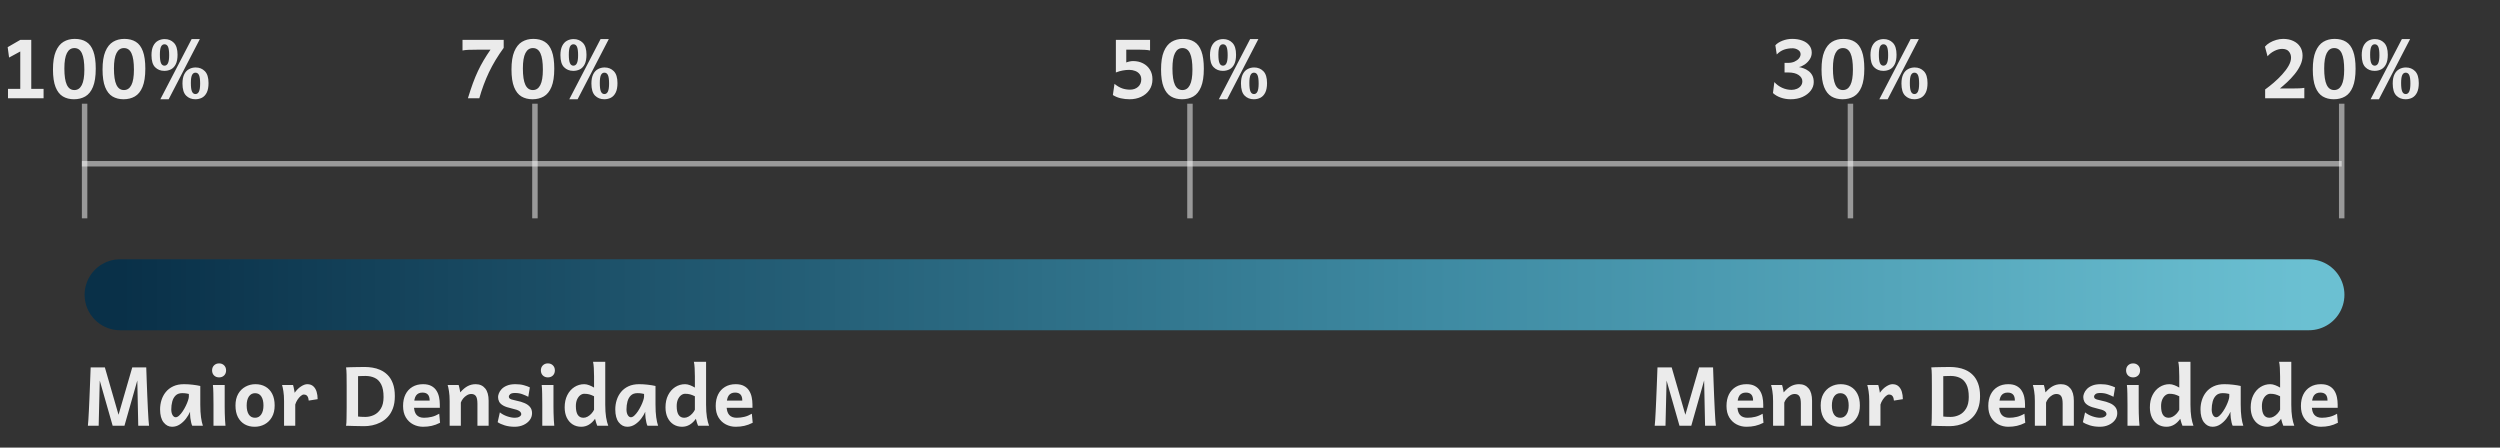 <svg width="458" height="82" viewBox="0 0 458 82" fill="none" xmlns="http://www.w3.org/2000/svg">
<rect x="0" y="0" width="458" height="82" fill="#333333" stroke="none"/>
<path opacity="0.9" d="M21.716 75.986L24.229 67.307H26.111L25.232 69.431L22.8 78H20.64L18.193 69.431L17.307 67.307H19.211L21.716 75.986ZM16.611 67.307H18.552L18.289 69.174L18.076 78H16.099C16.128 77.795 16.157 77.451 16.186 76.967C16.216 76.479 16.248 75.908 16.282 75.253C16.316 74.599 16.348 73.911 16.377 73.188C16.411 72.46 16.44 71.75 16.465 71.057C16.494 70.363 16.519 69.733 16.538 69.167C16.562 68.601 16.58 68.149 16.589 67.812C16.604 67.475 16.611 67.307 16.611 67.307ZM27.305 78H25.327L25.144 69.174L24.814 67.307H26.792C26.816 68.103 26.846 68.945 26.88 69.834C26.914 70.722 26.948 71.603 26.982 72.478C27.021 73.352 27.058 74.167 27.092 74.924C27.131 75.681 27.168 76.33 27.202 76.872C27.241 77.409 27.275 77.785 27.305 78ZM37.17 78H35.222C35.154 77.883 35.088 77.69 35.024 77.421C34.961 77.148 34.91 76.865 34.871 76.572C34.836 76.274 34.819 76.035 34.819 75.854V75.436C34.639 75.856 34.387 76.279 34.065 76.704C33.743 77.124 33.367 77.475 32.937 77.758C32.507 78.041 32.036 78.183 31.523 78.183C30.908 78.183 30.388 77.912 29.963 77.37C29.539 76.823 29.326 76.032 29.326 74.997C29.326 74.416 29.412 73.852 29.582 73.305C29.753 72.753 30.017 72.258 30.373 71.818C30.73 71.379 31.184 71.03 31.736 70.771C32.288 70.512 32.942 70.383 33.699 70.383C34.231 70.383 34.758 70.415 35.281 70.478C35.808 70.537 36.279 70.615 36.694 70.712V74.118C36.694 75.041 36.738 75.817 36.826 76.447C36.914 77.072 37.029 77.59 37.17 78ZM34.6 72.653V72.17C34.497 72.145 34.348 72.116 34.153 72.082C33.958 72.043 33.704 72.023 33.391 72.023C32.878 72.023 32.476 72.165 32.183 72.448C31.89 72.731 31.682 73.1 31.56 73.554C31.438 74.008 31.377 74.489 31.377 74.997C31.377 75.427 31.455 75.776 31.611 76.044C31.773 76.308 31.963 76.44 32.183 76.44C32.388 76.44 32.6 76.337 32.82 76.132C33.044 75.927 33.262 75.666 33.472 75.349C33.682 75.031 33.872 74.697 34.043 74.345C34.214 73.994 34.348 73.666 34.446 73.364C34.548 73.056 34.6 72.819 34.6 72.653ZM39.002 70.529H41.162C41.162 70.895 41.162 71.286 41.162 71.701C41.162 72.116 41.162 72.519 41.162 72.91C41.162 73.295 41.162 73.632 41.162 73.92C41.162 74.209 41.162 74.409 41.162 74.521C41.162 74.834 41.167 75.214 41.177 75.664C41.191 76.108 41.209 76.543 41.228 76.967C41.252 77.392 41.279 77.736 41.309 78H39.111C39.111 77.648 39.111 77.236 39.111 76.762C39.111 76.289 39.111 75.817 39.111 75.349C39.111 74.875 39.111 74.465 39.111 74.118C39.111 73.405 39.104 72.727 39.089 72.082C39.08 71.433 39.05 70.915 39.002 70.529ZM38.855 67.856C38.855 67.48 38.975 67.172 39.214 66.933C39.458 66.694 39.766 66.574 40.137 66.574C40.513 66.574 40.82 66.694 41.06 66.933C41.299 67.172 41.419 67.48 41.419 67.856C41.419 68.237 41.299 68.547 41.06 68.786C40.82 69.02 40.513 69.138 40.137 69.138C39.766 69.138 39.458 69.02 39.214 68.786C38.975 68.547 38.855 68.237 38.855 67.856ZM43.14 74.287C43.14 73.447 43.306 72.736 43.638 72.155C43.975 71.574 44.421 71.135 44.978 70.837C45.535 70.534 46.143 70.383 46.802 70.383C47.495 70.383 48.105 70.534 48.633 70.837C49.16 71.135 49.573 71.574 49.871 72.155C50.169 72.736 50.317 73.447 50.317 74.287C50.317 75.126 50.149 75.837 49.812 76.418C49.48 76.994 49.036 77.434 48.479 77.736C47.922 78.034 47.315 78.183 46.655 78.183C45.967 78.183 45.359 78.034 44.831 77.736C44.304 77.434 43.889 76.994 43.586 76.418C43.289 75.837 43.14 75.126 43.14 74.287ZM45.19 74.287C45.19 74.985 45.32 75.534 45.579 75.935C45.842 76.335 46.226 76.535 46.728 76.535C47.202 76.535 47.576 76.335 47.849 75.935C48.127 75.534 48.267 74.985 48.267 74.287C48.267 73.584 48.135 73.032 47.871 72.631C47.612 72.231 47.231 72.031 46.728 72.031C46.255 72.031 45.879 72.231 45.601 72.631C45.327 73.032 45.19 73.584 45.19 74.287ZM54.089 78H52.039V73.496C52.039 72.778 51.997 72.168 51.914 71.665C51.836 71.162 51.755 70.783 51.672 70.529H53.687C53.726 70.632 53.762 70.773 53.796 70.954C53.835 71.135 53.872 71.318 53.906 71.503C53.94 71.689 53.965 71.84 53.98 71.957C54.336 71.45 54.727 71.061 55.151 70.793C55.576 70.519 55.955 70.383 56.287 70.383C56.746 70.383 57.114 70.51 57.393 70.764C57.671 71.013 57.873 71.345 58.001 71.76C58.127 72.175 58.191 72.631 58.191 73.129L56.558 73.386C56.533 73.054 56.453 72.788 56.316 72.587C56.179 72.382 55.955 72.28 55.642 72.28C55.481 72.28 55.295 72.37 55.085 72.551C54.876 72.731 54.678 72.963 54.492 73.247C54.312 73.525 54.177 73.815 54.089 74.118V78ZM63.508 74.668V70.676C63.508 69.958 63.503 69.291 63.494 68.676C63.484 68.056 63.452 67.6 63.398 67.307C63.56 67.297 63.782 67.287 64.065 67.277C64.353 67.268 64.665 67.26 65.002 67.255C65.344 67.246 65.681 67.241 66.013 67.241C66.35 67.236 66.65 67.233 66.914 67.233C67.319 67.233 67.764 67.272 68.247 67.351C68.731 67.424 69.211 67.568 69.69 67.783C70.173 67.993 70.613 68.295 71.008 68.691C71.409 69.086 71.728 69.602 71.968 70.236C72.212 70.871 72.334 71.652 72.334 72.58C72.334 73.449 72.214 74.199 71.975 74.829C71.741 75.454 71.423 75.976 71.023 76.396C70.627 76.816 70.186 77.148 69.697 77.392C69.214 77.636 68.716 77.812 68.203 77.919C67.695 78.022 67.214 78.073 66.76 78.073C66.511 78.073 66.199 78.068 65.823 78.059C65.452 78.054 65.081 78.046 64.71 78.037C64.338 78.027 64.026 78.017 63.772 78.007C63.523 78.002 63.398 78 63.398 78C63.452 77.707 63.481 77.26 63.486 76.66C63.496 76.054 63.503 75.39 63.508 74.668ZM65.596 68.911V76.308C65.737 76.323 65.923 76.34 66.152 76.359C66.387 76.374 66.648 76.381 66.936 76.381C67.483 76.381 68.01 76.262 68.518 76.022C69.026 75.783 69.443 75.395 69.77 74.858C70.103 74.321 70.269 73.61 70.269 72.727C70.269 71.755 70.124 70.988 69.836 70.427C69.553 69.865 69.163 69.467 68.665 69.233C68.166 68.994 67.6 68.874 66.965 68.874C66.765 68.874 66.526 68.879 66.248 68.889C65.969 68.894 65.752 68.901 65.596 68.911ZM80.581 74.704H74.956V73.386H78.713C78.713 72.873 78.601 72.502 78.376 72.272C78.157 72.038 77.83 71.921 77.395 71.921C76.868 71.921 76.475 72.104 76.216 72.47C75.962 72.832 75.835 73.442 75.835 74.301C75.835 75.078 75.991 75.644 76.304 76.001C76.616 76.357 77.075 76.535 77.681 76.535C78.159 76.535 78.628 76.479 79.087 76.367C79.551 76.254 80.01 76.064 80.464 75.795L80.618 77.451C80.09 77.719 79.58 77.907 79.087 78.015C78.599 78.127 78.069 78.183 77.498 78.183C76.853 78.183 76.252 78.039 75.696 77.751C75.139 77.463 74.69 77.036 74.348 76.469C74.011 75.903 73.843 75.205 73.843 74.374C73.843 73.564 73.989 72.861 74.282 72.265C74.58 71.669 75.002 71.208 75.549 70.881C76.096 70.549 76.746 70.383 77.498 70.383C78.113 70.383 78.618 70.49 79.014 70.705C79.414 70.915 79.727 71.198 79.951 71.555C80.181 71.911 80.342 72.311 80.435 72.756C80.527 73.195 80.574 73.644 80.574 74.103C80.574 74.172 80.574 74.272 80.574 74.404C80.579 74.536 80.581 74.636 80.581 74.704ZM89.517 78H87.466C87.466 78 87.466 77.895 87.466 77.685C87.466 77.475 87.466 77.204 87.466 76.872C87.466 76.54 87.466 76.189 87.466 75.817C87.466 75.446 87.466 75.097 87.466 74.77C87.466 74.438 87.466 74.172 87.466 73.972C87.466 73.298 87.373 72.832 87.188 72.573C87.007 72.309 86.721 72.177 86.331 72.177C86.052 72.177 85.784 72.258 85.525 72.419C85.266 72.575 85.039 72.773 84.844 73.012C84.653 73.251 84.514 73.498 84.426 73.752V78H82.376C82.376 78 82.376 77.893 82.376 77.678C82.376 77.458 82.376 77.175 82.376 76.828C82.376 76.481 82.376 76.106 82.376 75.7C82.376 75.29 82.376 74.892 82.376 74.506C82.376 74.116 82.376 73.779 82.376 73.496C82.376 72.778 82.334 72.168 82.251 71.665C82.173 71.162 82.092 70.783 82.009 70.529H84.023C84.062 70.627 84.099 70.761 84.133 70.932C84.172 71.103 84.209 71.276 84.243 71.452C84.277 71.628 84.302 71.772 84.316 71.884C84.78 71.352 85.237 70.969 85.686 70.734C86.135 70.5 86.619 70.383 87.136 70.383C87.878 70.383 88.46 70.639 88.879 71.152C89.304 71.66 89.517 72.416 89.517 73.422C89.517 73.666 89.517 73.979 89.517 74.36C89.517 74.736 89.517 75.134 89.517 75.554C89.517 75.974 89.517 76.369 89.517 76.74C89.517 77.111 89.517 77.414 89.517 77.648C89.517 77.883 89.517 78 89.517 78ZM97.068 70.969L96.782 72.69C96.509 72.548 96.162 72.397 95.742 72.236C95.327 72.075 94.866 71.994 94.358 71.994C93.928 71.994 93.63 72.067 93.464 72.214C93.303 72.36 93.223 72.507 93.223 72.653C93.223 72.77 93.254 72.871 93.318 72.954C93.386 73.037 93.523 73.115 93.728 73.188C93.938 73.256 94.258 73.335 94.688 73.422C95.195 73.52 95.659 73.659 96.079 73.84C96.504 74.016 96.841 74.252 97.09 74.55C97.344 74.848 97.471 75.229 97.471 75.693C97.471 76.162 97.329 76.584 97.046 76.96C96.763 77.336 96.379 77.634 95.896 77.853C95.418 78.073 94.88 78.183 94.285 78.183C93.63 78.183 93.027 78.1 92.476 77.934C91.924 77.763 91.489 77.565 91.172 77.341L91.575 75.546C91.936 75.844 92.376 76.084 92.893 76.264C93.415 76.445 93.892 76.535 94.321 76.535C94.668 76.535 94.949 76.469 95.164 76.337C95.383 76.201 95.493 76.047 95.493 75.876C95.493 75.661 95.381 75.473 95.156 75.312C94.932 75.146 94.47 74.987 93.772 74.836C93.079 74.685 92.549 74.504 92.183 74.294C91.821 74.084 91.575 73.847 91.443 73.584C91.311 73.32 91.245 73.034 91.245 72.727C91.245 72.546 91.294 72.326 91.392 72.067C91.489 71.804 91.655 71.545 91.89 71.291C92.129 71.032 92.454 70.817 92.864 70.647C93.279 70.471 93.801 70.383 94.431 70.383C95.027 70.383 95.544 70.446 95.984 70.573C96.423 70.695 96.785 70.827 97.068 70.969ZM99.236 70.529H101.396C101.396 70.895 101.396 71.286 101.396 71.701C101.396 72.116 101.396 72.519 101.396 72.91C101.396 73.295 101.396 73.632 101.396 73.92C101.396 74.209 101.396 74.409 101.396 74.521C101.396 74.834 101.401 75.214 101.411 75.664C101.426 76.108 101.443 76.543 101.462 76.967C101.487 77.392 101.514 77.736 101.543 78H99.346C99.346 77.648 99.346 77.236 99.346 76.762C99.346 76.289 99.346 75.817 99.346 75.349C99.346 74.875 99.346 74.465 99.346 74.118C99.346 73.405 99.338 72.727 99.324 72.082C99.314 71.433 99.285 70.915 99.236 70.529ZM99.089 67.856C99.089 67.48 99.209 67.172 99.448 66.933C99.692 66.694 100 66.574 100.371 66.574C100.747 66.574 101.055 66.694 101.294 66.933C101.533 67.172 101.653 67.48 101.653 67.856C101.653 68.237 101.533 68.547 101.294 68.786C101.055 69.02 100.747 69.138 100.371 69.138C100 69.138 99.692 69.02 99.448 68.786C99.209 68.547 99.089 68.237 99.089 67.856ZM110.881 66.281V74.118C110.881 75.041 110.933 75.817 111.035 76.447C111.143 77.072 111.274 77.59 111.431 78H109.417C109.363 77.883 109.297 77.705 109.219 77.465C109.146 77.221 109.077 76.972 109.014 76.718C108.687 77.187 108.311 77.548 107.886 77.802C107.461 78.056 106.995 78.183 106.487 78.183C105.886 78.183 105.356 78.037 104.897 77.744C104.443 77.451 104.087 77.038 103.828 76.506C103.574 75.969 103.447 75.344 103.447 74.631C103.447 73.767 103.608 73.017 103.931 72.382C104.253 71.748 104.685 71.257 105.227 70.91C105.774 70.559 106.377 70.383 107.036 70.383C107.324 70.383 107.629 70.446 107.952 70.573C108.274 70.7 108.567 70.844 108.831 71.005V68.955C108.831 68.369 108.816 67.853 108.787 67.409C108.762 66.965 108.716 66.589 108.647 66.281H110.881ZM108.831 75.07V72.595C108.494 72.429 108.196 72.311 107.937 72.243C107.678 72.175 107.378 72.141 107.036 72.141C106.782 72.141 106.536 72.231 106.296 72.412C106.062 72.592 105.869 72.851 105.718 73.188C105.571 73.525 105.498 73.933 105.498 74.411C105.498 75.827 105.962 76.535 106.89 76.535C107.148 76.535 107.405 76.464 107.659 76.323C107.913 76.181 108.142 75.998 108.347 75.773C108.552 75.549 108.713 75.314 108.831 75.07ZM120.564 78H118.616C118.547 77.883 118.481 77.69 118.418 77.421C118.354 77.148 118.303 76.865 118.264 76.572C118.23 76.274 118.213 76.035 118.213 75.854V75.436C118.032 75.856 117.781 76.279 117.458 76.704C117.136 77.124 116.76 77.475 116.331 77.758C115.901 78.041 115.43 78.183 114.917 78.183C114.302 78.183 113.782 77.912 113.357 77.37C112.932 76.823 112.72 76.032 112.72 74.997C112.72 74.416 112.805 73.852 112.976 73.305C113.147 72.753 113.411 72.258 113.767 71.818C114.124 71.379 114.578 71.03 115.129 70.771C115.681 70.512 116.335 70.383 117.092 70.383C117.625 70.383 118.152 70.415 118.674 70.478C119.202 70.537 119.673 70.615 120.088 70.712V74.118C120.088 75.041 120.132 75.817 120.22 76.447C120.308 77.072 120.422 77.59 120.564 78ZM117.993 72.653V72.17C117.891 72.145 117.742 72.116 117.546 72.082C117.351 72.043 117.097 72.023 116.785 72.023C116.272 72.023 115.869 72.165 115.576 72.448C115.283 72.731 115.076 73.1 114.954 73.554C114.832 74.008 114.771 74.489 114.771 74.997C114.771 75.427 114.849 75.776 115.005 76.044C115.166 76.308 115.356 76.44 115.576 76.44C115.781 76.44 115.994 76.337 116.213 76.132C116.438 75.927 116.655 75.666 116.865 75.349C117.075 75.031 117.266 74.697 117.437 74.345C117.607 73.994 117.742 73.666 117.839 73.364C117.942 73.056 117.993 72.819 117.993 72.653ZM129.353 66.281V74.118C129.353 75.041 129.404 75.817 129.507 76.447C129.614 77.072 129.746 77.59 129.902 78H127.888C127.834 77.883 127.769 77.705 127.69 77.465C127.617 77.221 127.549 76.972 127.485 76.718C127.158 77.187 126.782 77.548 126.357 77.802C125.933 78.056 125.466 78.183 124.958 78.183C124.358 78.183 123.828 78.037 123.369 77.744C122.915 77.451 122.559 77.038 122.3 76.506C122.046 75.969 121.919 75.344 121.919 74.631C121.919 73.767 122.08 73.017 122.402 72.382C122.725 71.748 123.157 71.257 123.699 70.91C124.246 70.559 124.849 70.383 125.508 70.383C125.796 70.383 126.101 70.446 126.423 70.573C126.746 70.7 127.039 70.844 127.302 71.005V68.955C127.302 68.369 127.288 67.853 127.258 67.409C127.234 66.965 127.188 66.589 127.119 66.281H129.353ZM127.302 75.07V72.595C126.965 72.429 126.667 72.311 126.409 72.243C126.15 72.175 125.85 72.141 125.508 72.141C125.254 72.141 125.007 72.231 124.768 72.412C124.534 72.592 124.341 72.851 124.189 73.188C124.043 73.525 123.97 73.933 123.97 74.411C123.97 75.827 124.434 76.535 125.361 76.535C125.62 76.535 125.876 76.464 126.13 76.323C126.384 76.181 126.614 75.998 126.819 75.773C127.024 75.549 127.185 75.314 127.302 75.07ZM137.856 74.704H132.231V73.386H135.989C135.989 72.873 135.876 72.502 135.652 72.272C135.432 72.038 135.105 71.921 134.67 71.921C134.143 71.921 133.75 72.104 133.491 72.47C133.237 72.832 133.11 73.442 133.11 74.301C133.11 75.078 133.267 75.644 133.579 76.001C133.892 76.357 134.351 76.535 134.956 76.535C135.435 76.535 135.903 76.479 136.362 76.367C136.826 76.254 137.285 76.064 137.739 75.795L137.893 77.451C137.366 77.719 136.855 77.907 136.362 78.015C135.874 78.127 135.344 78.183 134.773 78.183C134.128 78.183 133.528 78.039 132.971 77.751C132.415 77.463 131.965 77.036 131.624 76.469C131.287 75.903 131.118 75.205 131.118 74.374C131.118 73.564 131.265 72.861 131.558 72.265C131.855 71.669 132.278 71.208 132.825 70.881C133.372 70.549 134.021 70.383 134.773 70.383C135.388 70.383 135.894 70.49 136.289 70.705C136.689 70.915 137.002 71.198 137.227 71.555C137.456 71.911 137.617 72.311 137.71 72.756C137.803 73.195 137.849 73.644 137.849 74.103C137.849 74.172 137.849 74.272 137.849 74.404C137.854 74.536 137.856 74.636 137.856 74.704Z" fill="white"/>
<path opacity="0.9" d="M7.983 18H1.465V16.279H3.713V9.431L1.663 10.544L1.406 8.64L3.713 7.307H5.728V16.279H7.983V18ZM15.454 12.763C15.454 11.406 15.305 10.407 15.007 9.768C14.714 9.128 14.253 8.808 13.623 8.808C13.027 8.808 12.573 9.113 12.261 9.724C11.948 10.329 11.792 11.269 11.792 12.543C11.792 13.896 11.943 14.895 12.246 15.539C12.549 16.179 13.008 16.498 13.623 16.498C14.219 16.498 14.673 16.193 14.985 15.583C15.298 14.973 15.454 14.033 15.454 12.763ZM17.541 12.58C17.541 13.991 17.371 15.107 17.029 15.927C16.692 16.743 16.223 17.324 15.623 17.67C15.027 18.012 14.336 18.183 13.55 18.183C12.773 18.183 12.097 18.012 11.521 17.67C10.945 17.324 10.498 16.752 10.181 15.957C9.863 15.156 9.705 14.079 9.705 12.727C9.705 11.35 9.875 10.253 10.217 9.438C10.559 8.618 11.028 8.027 11.623 7.666C12.224 7.304 12.915 7.124 13.696 7.124C14.526 7.124 15.227 7.302 15.798 7.658C16.37 8.01 16.802 8.586 17.095 9.387C17.393 10.183 17.541 11.247 17.541 12.58ZM24.536 12.763C24.536 11.406 24.387 10.407 24.089 9.768C23.796 9.128 23.335 8.808 22.705 8.808C22.109 8.808 21.655 9.113 21.343 9.724C21.03 10.329 20.874 11.269 20.874 12.543C20.874 13.896 21.025 14.895 21.328 15.539C21.631 16.179 22.09 16.498 22.705 16.498C23.301 16.498 23.755 16.193 24.067 15.583C24.38 14.973 24.536 14.033 24.536 12.763ZM26.623 12.58C26.623 13.991 26.453 15.107 26.111 15.927C25.774 16.743 25.305 17.324 24.705 17.67C24.109 18.012 23.418 18.183 22.632 18.183C21.855 18.183 21.179 18.012 20.603 17.67C20.027 17.324 19.58 16.752 19.263 15.957C18.945 15.156 18.787 14.079 18.787 12.727C18.787 11.35 18.957 10.253 19.299 9.438C19.641 8.618 20.11 8.027 20.706 7.666C21.306 7.304 21.997 7.124 22.778 7.124C23.608 7.124 24.309 7.302 24.88 7.658C25.452 8.01 25.884 8.586 26.177 9.387C26.475 10.183 26.623 11.247 26.623 12.58ZM35.105 7.16H36.614L30.901 18.183H29.377L35.105 7.16ZM30.989 10.119C30.989 9.387 30.92 8.869 30.784 8.566C30.647 8.264 30.43 8.112 30.132 8.112C29.849 8.112 29.636 8.261 29.495 8.559C29.358 8.852 29.29 9.335 29.29 10.009C29.29 10.742 29.358 11.262 29.495 11.569C29.631 11.877 29.844 12.031 30.132 12.031C30.41 12.031 30.623 11.882 30.769 11.584C30.916 11.281 30.989 10.793 30.989 10.119ZM32.527 10.024C32.527 10.742 32.419 11.318 32.205 11.752C31.99 12.187 31.699 12.502 31.333 12.697C30.967 12.888 30.557 12.983 30.102 12.983C29.424 12.983 28.862 12.761 28.418 12.316C27.974 11.872 27.752 11.135 27.752 10.104C27.752 9.416 27.859 8.854 28.074 8.42C28.289 7.985 28.579 7.668 28.945 7.468C29.311 7.263 29.719 7.16 30.169 7.16C30.847 7.16 31.409 7.387 31.853 7.841C32.302 8.295 32.527 9.023 32.527 10.024ZM36.665 15.319C36.665 14.587 36.597 14.069 36.46 13.767C36.323 13.464 36.106 13.312 35.808 13.312C35.525 13.312 35.312 13.461 35.171 13.759C35.034 14.052 34.966 14.536 34.966 15.21C34.966 15.942 35.034 16.462 35.171 16.77C35.308 17.077 35.52 17.231 35.808 17.231C36.086 17.231 36.299 17.082 36.445 16.784C36.592 16.481 36.665 15.993 36.665 15.319ZM38.203 15.224C38.203 15.942 38.096 16.518 37.881 16.953C37.666 17.387 37.376 17.702 37.009 17.898C36.643 18.088 36.233 18.183 35.779 18.183C35.1 18.183 34.539 17.961 34.094 17.517C33.65 17.072 33.428 16.335 33.428 15.305C33.428 14.616 33.535 14.055 33.75 13.62C33.965 13.185 34.255 12.868 34.622 12.668C34.988 12.463 35.395 12.36 35.845 12.36C36.523 12.36 37.085 12.587 37.529 13.041C37.978 13.496 38.203 14.223 38.203 15.224Z" fill="white"/>
<path opacity="0.9" d="M87.809 18H85.721C86.039 16.965 86.344 16.044 86.637 15.239C86.935 14.433 87.242 13.693 87.56 13.02C87.877 12.346 88.221 11.696 88.592 11.071C88.963 10.441 89.386 9.785 89.859 9.101H87.516C86.827 9.101 86.261 9.111 85.816 9.13C85.372 9.15 85.011 9.189 84.732 9.248V7.307H92.276V8.771C91.192 10.256 90.294 11.745 89.581 13.239C88.873 14.733 88.282 16.32 87.809 18ZM99.454 12.763C99.454 11.406 99.305 10.407 99.007 9.768C98.714 9.128 98.253 8.808 97.623 8.808C97.027 8.808 96.573 9.113 96.261 9.724C95.948 10.329 95.792 11.269 95.792 12.543C95.792 13.896 95.943 14.895 96.246 15.539C96.549 16.179 97.008 16.498 97.623 16.498C98.219 16.498 98.673 16.193 98.985 15.583C99.298 14.973 99.454 14.033 99.454 12.763ZM101.542 12.58C101.542 13.991 101.371 15.107 101.029 15.927C100.692 16.743 100.223 17.324 99.623 17.67C99.027 18.012 98.336 18.183 97.55 18.183C96.773 18.183 96.097 18.012 95.521 17.67C94.945 17.324 94.498 16.752 94.181 15.957C93.863 15.156 93.705 14.079 93.705 12.727C93.705 11.35 93.876 10.253 94.217 9.438C94.559 8.618 95.028 8.027 95.624 7.666C96.224 7.304 96.915 7.124 97.696 7.124C98.526 7.124 99.227 7.302 99.798 7.658C100.37 8.01 100.802 8.586 101.095 9.387C101.393 10.183 101.542 11.247 101.542 12.58ZM110.023 7.16H111.532L105.819 18.183H104.295L110.023 7.16ZM105.907 10.119C105.907 9.387 105.838 8.869 105.702 8.566C105.565 8.264 105.348 8.112 105.05 8.112C104.767 8.112 104.554 8.261 104.413 8.559C104.276 8.852 104.208 9.335 104.208 10.009C104.208 10.742 104.276 11.262 104.413 11.569C104.549 11.877 104.762 12.031 105.05 12.031C105.328 12.031 105.541 11.882 105.687 11.584C105.833 11.281 105.907 10.793 105.907 10.119ZM107.445 10.024C107.445 10.742 107.337 11.318 107.123 11.752C106.908 12.187 106.617 12.502 106.251 12.697C105.885 12.888 105.475 12.983 105.021 12.983C104.342 12.983 103.78 12.761 103.336 12.316C102.892 11.872 102.669 11.135 102.669 10.104C102.669 9.416 102.777 8.854 102.992 8.42C103.207 7.985 103.497 7.668 103.863 7.468C104.229 7.263 104.637 7.16 105.086 7.16C105.765 7.16 106.327 7.387 106.771 7.841C107.22 8.295 107.445 9.023 107.445 10.024ZM111.583 15.319C111.583 14.587 111.515 14.069 111.378 13.767C111.241 13.464 111.024 13.312 110.726 13.312C110.443 13.312 110.23 13.461 110.089 13.759C109.952 14.052 109.884 14.536 109.884 15.21C109.884 15.942 109.952 16.462 110.089 16.77C110.226 17.077 110.438 17.231 110.726 17.231C111.004 17.231 111.217 17.082 111.363 16.784C111.51 16.481 111.583 15.993 111.583 15.319ZM113.121 15.224C113.121 15.942 113.014 16.518 112.799 16.953C112.584 17.387 112.293 17.702 111.927 17.898C111.561 18.088 111.151 18.183 110.697 18.183C110.018 18.183 109.457 17.961 109.012 17.517C108.568 17.072 108.346 16.335 108.346 15.305C108.346 14.616 108.453 14.055 108.668 13.62C108.883 13.185 109.173 12.868 109.54 12.668C109.906 12.463 110.313 12.36 110.763 12.36C111.441 12.36 112.003 12.587 112.447 13.041C112.896 13.496 113.121 14.223 113.121 15.224Z" fill="white"/>
<path opacity="0.9" d="M204.428 13.276V7.307H210.69V9.248C210.417 9.189 210.102 9.15 209.746 9.13C209.389 9.111 209.057 9.101 208.75 9.101H206.333V11.445C206.455 11.386 206.635 11.33 206.875 11.276C207.119 11.218 207.353 11.188 207.578 11.188C208.256 11.188 208.862 11.325 209.394 11.599C209.931 11.872 210.354 12.258 210.661 12.756C210.974 13.254 211.13 13.842 211.13 14.521C211.13 15.283 210.939 15.937 210.559 16.484C210.183 17.031 209.68 17.451 209.05 17.744C208.42 18.037 207.722 18.183 206.955 18.183C206.389 18.183 205.849 18.125 205.336 18.007C204.824 17.895 204.338 17.697 203.879 17.414L204.172 15.363C204.665 15.759 205.136 16.035 205.585 16.191C206.035 16.347 206.516 16.425 207.028 16.425C207.614 16.425 208.103 16.254 208.493 15.913C208.884 15.566 209.079 15.114 209.079 14.558C209.079 14.162 208.977 13.835 208.771 13.576C208.571 13.317 208.303 13.124 207.966 12.998C207.634 12.866 207.272 12.8 206.882 12.8C206.496 12.8 206.103 12.836 205.703 12.91C205.307 12.978 204.882 13.1 204.428 13.276ZM218.454 12.763C218.454 11.406 218.305 10.407 218.007 9.768C217.714 9.128 217.253 8.808 216.623 8.808C216.027 8.808 215.573 9.113 215.261 9.724C214.948 10.329 214.792 11.269 214.792 12.543C214.792 13.896 214.943 14.895 215.246 15.539C215.549 16.179 216.008 16.498 216.623 16.498C217.219 16.498 217.673 16.193 217.985 15.583C218.298 14.973 218.454 14.033 218.454 12.763ZM220.542 12.58C220.542 13.991 220.371 15.107 220.029 15.927C219.692 16.743 219.223 17.324 218.623 17.67C218.027 18.012 217.336 18.183 216.55 18.183C215.773 18.183 215.097 18.012 214.521 17.67C213.945 17.324 213.498 16.752 213.181 15.957C212.863 15.156 212.705 14.079 212.705 12.727C212.705 11.35 212.875 10.253 213.217 9.438C213.559 8.618 214.028 8.027 214.624 7.666C215.224 7.304 215.915 7.124 216.696 7.124C217.526 7.124 218.227 7.302 218.798 7.658C219.37 8.01 219.802 8.586 220.095 9.387C220.393 10.183 220.542 11.247 220.542 12.58ZM229.023 7.16H230.532L224.819 18.183H223.295L229.023 7.16ZM224.907 10.119C224.907 9.387 224.838 8.869 224.702 8.566C224.565 8.264 224.348 8.112 224.05 8.112C223.767 8.112 223.554 8.261 223.413 8.559C223.276 8.852 223.208 9.335 223.208 10.009C223.208 10.742 223.276 11.262 223.413 11.569C223.549 11.877 223.762 12.031 224.05 12.031C224.328 12.031 224.541 11.882 224.687 11.584C224.833 11.281 224.907 10.793 224.907 10.119ZM226.445 10.024C226.445 10.742 226.337 11.318 226.123 11.752C225.908 12.187 225.617 12.502 225.251 12.697C224.885 12.888 224.475 12.983 224.021 12.983C223.342 12.983 222.78 12.761 222.336 12.316C221.892 11.872 221.669 11.135 221.669 10.104C221.669 9.416 221.777 8.854 221.992 8.42C222.207 7.985 222.497 7.668 222.863 7.468C223.229 7.263 223.637 7.16 224.086 7.16C224.765 7.16 225.327 7.387 225.771 7.841C226.22 8.295 226.445 9.023 226.445 10.024ZM230.583 15.319C230.583 14.587 230.515 14.069 230.378 13.767C230.241 13.464 230.024 13.312 229.726 13.312C229.443 13.312 229.23 13.461 229.089 13.759C228.952 14.052 228.884 14.536 228.884 15.21C228.884 15.942 228.952 16.462 229.089 16.77C229.226 17.077 229.438 17.231 229.726 17.231C230.004 17.231 230.217 17.082 230.363 16.784C230.51 16.481 230.583 15.993 230.583 15.319ZM232.121 15.224C232.121 15.942 232.014 16.518 231.799 16.953C231.584 17.387 231.293 17.702 230.927 17.898C230.561 18.088 230.151 18.183 229.697 18.183C229.018 18.183 228.457 17.961 228.012 17.517C227.568 17.072 227.346 16.335 227.346 15.305C227.346 14.616 227.453 14.055 227.668 13.62C227.883 13.185 228.173 12.868 228.54 12.668C228.906 12.463 229.313 12.36 229.763 12.36C230.441 12.36 231.003 12.587 231.447 13.041C231.896 13.496 232.121 14.223 232.121 15.224Z" fill="white"/>
<path opacity="0.9" d="M326.93 11.518H327.589C328.033 11.518 328.426 11.44 328.768 11.284C329.11 11.127 329.378 10.93 329.574 10.69C329.769 10.446 329.867 10.192 329.867 9.929C329.867 9.597 329.71 9.333 329.398 9.138C329.09 8.942 328.756 8.845 328.395 8.845C327.833 8.845 327.313 8.928 326.834 9.094C326.361 9.26 325.917 9.555 325.501 9.98L325.245 8.295C325.538 7.963 325.97 7.685 326.542 7.46C327.118 7.236 327.711 7.124 328.321 7.124C329.024 7.124 329.645 7.226 330.182 7.431C330.724 7.631 331.146 7.922 331.449 8.303C331.756 8.679 331.91 9.128 331.91 9.65C331.91 10.095 331.786 10.505 331.537 10.881C331.292 11.252 330.99 11.562 330.628 11.811C330.267 12.055 329.913 12.214 329.566 12.287C329.825 12.331 330.111 12.409 330.423 12.521C330.736 12.629 331.031 12.788 331.31 12.998C331.593 13.203 331.825 13.471 332.005 13.803C332.186 14.135 332.276 14.545 332.276 15.034C332.276 15.605 332.093 16.13 331.727 16.608C331.361 17.087 330.86 17.47 330.226 17.758C329.591 18.041 328.871 18.183 328.065 18.183C327.416 18.183 326.805 18.083 326.234 17.883C325.667 17.683 325.191 17.404 324.806 17.048L325.062 15.034C325.462 15.483 325.941 15.835 326.498 16.088C327.054 16.337 327.625 16.462 328.211 16.462C328.563 16.462 328.888 16.398 329.186 16.271C329.488 16.145 329.73 15.964 329.911 15.729C330.096 15.495 330.189 15.214 330.189 14.887C330.189 14.438 329.962 14.057 329.508 13.745C329.059 13.432 328.419 13.276 327.589 13.276H326.93V11.518ZM339.454 12.763C339.454 11.406 339.305 10.407 339.007 9.768C338.714 9.128 338.253 8.808 337.623 8.808C337.027 8.808 336.573 9.113 336.261 9.724C335.948 10.329 335.792 11.269 335.792 12.543C335.792 13.896 335.943 14.895 336.246 15.539C336.549 16.179 337.008 16.498 337.623 16.498C338.219 16.498 338.673 16.193 338.985 15.583C339.298 14.973 339.454 14.033 339.454 12.763ZM341.542 12.58C341.542 13.991 341.371 15.107 341.029 15.927C340.692 16.743 340.223 17.324 339.623 17.67C339.027 18.012 338.336 18.183 337.55 18.183C336.773 18.183 336.097 18.012 335.521 17.67C334.945 17.324 334.498 16.752 334.181 15.957C333.863 15.156 333.705 14.079 333.705 12.727C333.705 11.35 333.875 10.253 334.217 9.438C334.559 8.618 335.028 8.027 335.624 7.666C336.224 7.304 336.915 7.124 337.696 7.124C338.526 7.124 339.227 7.302 339.798 7.658C340.37 8.01 340.802 8.586 341.095 9.387C341.393 10.183 341.542 11.247 341.542 12.58ZM350.023 7.16H351.532L345.819 18.183H344.295L350.023 7.16ZM345.907 10.119C345.907 9.387 345.838 8.869 345.702 8.566C345.565 8.264 345.348 8.112 345.05 8.112C344.767 8.112 344.554 8.261 344.413 8.559C344.276 8.852 344.208 9.335 344.208 10.009C344.208 10.742 344.276 11.262 344.413 11.569C344.549 11.877 344.762 12.031 345.05 12.031C345.328 12.031 345.541 11.882 345.687 11.584C345.833 11.281 345.907 10.793 345.907 10.119ZM347.445 10.024C347.445 10.742 347.337 11.318 347.123 11.752C346.908 12.187 346.617 12.502 346.251 12.697C345.885 12.888 345.475 12.983 345.021 12.983C344.342 12.983 343.78 12.761 343.336 12.316C342.892 11.872 342.669 11.135 342.669 10.104C342.669 9.416 342.777 8.854 342.992 8.42C343.207 7.985 343.497 7.668 343.863 7.468C344.229 7.263 344.637 7.16 345.086 7.16C345.765 7.16 346.327 7.387 346.771 7.841C347.22 8.295 347.445 9.023 347.445 10.024ZM351.583 15.319C351.583 14.587 351.515 14.069 351.378 13.767C351.241 13.464 351.024 13.312 350.726 13.312C350.443 13.312 350.23 13.461 350.089 13.759C349.952 14.052 349.884 14.536 349.884 15.21C349.884 15.942 349.952 16.462 350.089 16.77C350.226 17.077 350.438 17.231 350.726 17.231C351.004 17.231 351.217 17.082 351.363 16.784C351.51 16.481 351.583 15.993 351.583 15.319ZM353.121 15.224C353.121 15.942 353.014 16.518 352.799 16.953C352.584 17.387 352.293 17.702 351.927 17.898C351.561 18.088 351.151 18.183 350.697 18.183C350.018 18.183 349.457 17.961 349.012 17.517C348.568 17.072 348.346 16.335 348.346 15.305C348.346 14.616 348.453 14.055 348.668 13.62C348.883 13.185 349.173 12.868 349.54 12.668C349.906 12.463 350.313 12.36 350.763 12.36C351.441 12.36 352.003 12.587 352.447 13.041C352.896 13.496 353.121 14.223 353.121 15.224Z" fill="white"/>
<path opacity="0.9" d="M422.152 16.096V18H414.974V16.389C415.472 16.032 415.995 15.62 416.542 15.151C417.093 14.677 417.608 14.177 418.087 13.649C418.57 13.122 418.963 12.595 419.266 12.067C419.569 11.535 419.72 11.035 419.72 10.566C419.72 10.131 419.588 9.755 419.325 9.438C419.061 9.116 418.648 8.955 418.087 8.955C417.638 8.955 417.162 9.082 416.659 9.335C416.156 9.589 415.741 9.914 415.414 10.31L414.938 8.552C415.162 8.278 415.455 8.034 415.816 7.819C416.183 7.604 416.578 7.436 417.003 7.314C417.433 7.187 417.855 7.124 418.27 7.124C418.978 7.124 419.598 7.25 420.13 7.504C420.667 7.753 421.085 8.107 421.383 8.566C421.681 9.025 421.83 9.57 421.83 10.2C421.83 10.795 421.69 11.384 421.412 11.965C421.139 12.541 420.787 13.09 420.357 13.613C419.928 14.135 419.474 14.619 418.995 15.063C418.521 15.502 418.084 15.883 417.684 16.206H419.625C420.108 16.206 420.499 16.203 420.797 16.198C421.095 16.193 421.346 16.184 421.551 16.169C421.756 16.154 421.957 16.13 422.152 16.096ZM429.454 12.763C429.454 11.406 429.305 10.407 429.007 9.768C428.714 9.128 428.253 8.808 427.623 8.808C427.027 8.808 426.573 9.113 426.261 9.724C425.948 10.329 425.792 11.269 425.792 12.543C425.792 13.896 425.943 14.895 426.246 15.539C426.549 16.179 427.008 16.498 427.623 16.498C428.219 16.498 428.673 16.193 428.985 15.583C429.298 14.973 429.454 14.033 429.454 12.763ZM431.542 12.58C431.542 13.991 431.371 15.107 431.029 15.927C430.692 16.743 430.223 17.324 429.623 17.67C429.027 18.012 428.336 18.183 427.55 18.183C426.773 18.183 426.097 18.012 425.521 17.67C424.945 17.324 424.498 16.752 424.181 15.957C423.863 15.156 423.705 14.079 423.705 12.727C423.705 11.35 423.875 10.253 424.217 9.438C424.559 8.618 425.028 8.027 425.624 7.666C426.224 7.304 426.915 7.124 427.696 7.124C428.526 7.124 429.227 7.302 429.798 7.658C430.37 8.01 430.802 8.586 431.095 9.387C431.393 10.183 431.542 11.247 431.542 12.58ZM440.023 7.16H441.532L435.819 18.183H434.295L440.023 7.16ZM435.907 10.119C435.907 9.387 435.838 8.869 435.702 8.566C435.565 8.264 435.348 8.112 435.05 8.112C434.767 8.112 434.554 8.261 434.413 8.559C434.276 8.852 434.208 9.335 434.208 10.009C434.208 10.742 434.276 11.262 434.413 11.569C434.549 11.877 434.762 12.031 435.05 12.031C435.328 12.031 435.541 11.882 435.687 11.584C435.833 11.281 435.907 10.793 435.907 10.119ZM437.445 10.024C437.445 10.742 437.337 11.318 437.123 11.752C436.908 12.187 436.617 12.502 436.251 12.697C435.885 12.888 435.475 12.983 435.021 12.983C434.342 12.983 433.78 12.761 433.336 12.316C432.892 11.872 432.669 11.135 432.669 10.104C432.669 9.416 432.777 8.854 432.992 8.42C433.207 7.985 433.497 7.668 433.863 7.468C434.229 7.263 434.637 7.16 435.086 7.16C435.765 7.16 436.327 7.387 436.771 7.841C437.22 8.295 437.445 9.023 437.445 10.024ZM441.583 15.319C441.583 14.587 441.515 14.069 441.378 13.767C441.241 13.464 441.024 13.312 440.726 13.312C440.443 13.312 440.23 13.461 440.089 13.759C439.952 14.052 439.884 14.536 439.884 15.21C439.884 15.942 439.952 16.462 440.089 16.77C440.226 17.077 440.438 17.231 440.726 17.231C441.004 17.231 441.217 17.082 441.363 16.784C441.51 16.481 441.583 15.993 441.583 15.319ZM443.121 15.224C443.121 15.942 443.014 16.518 442.799 16.953C442.584 17.387 442.293 17.702 441.927 17.898C441.561 18.088 441.151 18.183 440.697 18.183C440.018 18.183 439.457 17.961 439.012 17.517C438.568 17.072 438.346 16.335 438.346 15.305C438.346 14.616 438.453 14.055 438.668 13.62C438.883 13.185 439.173 12.868 439.54 12.668C439.906 12.463 440.313 12.36 440.763 12.36C441.441 12.36 442.003 12.587 442.447 13.041C442.896 13.496 443.121 14.223 443.121 15.224Z" fill="white"/>
<path opacity="0.9" d="M308.758 75.986L311.271 67.307H313.153L312.274 69.431L309.842 78H307.682L305.235 69.431L304.349 67.307H306.253L308.758 75.986ZM303.653 67.307H305.594L305.331 69.174L305.118 78H303.141C303.17 77.795 303.199 77.451 303.229 76.967C303.258 76.479 303.29 75.908 303.324 75.253C303.358 74.599 303.39 73.911 303.419 73.188C303.453 72.46 303.482 71.75 303.507 71.057C303.536 70.363 303.561 69.733 303.58 69.167C303.604 68.601 303.622 68.149 303.631 67.812C303.646 67.475 303.653 67.307 303.653 67.307ZM314.347 78H312.369L312.186 69.174L311.856 67.307H313.834C313.858 68.103 313.888 68.945 313.922 69.834C313.956 70.722 313.99 71.603 314.024 72.478C314.063 73.352 314.1 74.167 314.134 74.924C314.173 75.681 314.21 76.33 314.244 76.872C314.283 77.409 314.317 77.785 314.347 78ZM323.033 74.704H317.408V73.386H321.166C321.166 72.873 321.053 72.502 320.829 72.272C320.609 72.038 320.282 71.921 319.847 71.921C319.32 71.921 318.927 72.104 318.668 72.47C318.414 72.832 318.287 73.442 318.287 74.301C318.287 75.078 318.443 75.644 318.756 76.001C319.068 76.357 319.527 76.535 320.133 76.535C320.611 76.535 321.08 76.479 321.539 76.367C322.003 76.254 322.462 76.064 322.916 75.795L323.07 77.451C322.542 77.719 322.032 77.907 321.539 78.015C321.051 78.127 320.521 78.183 319.95 78.183C319.305 78.183 318.705 78.039 318.148 77.751C317.591 77.463 317.142 77.036 316.8 76.469C316.463 75.903 316.295 75.205 316.295 74.374C316.295 73.564 316.441 72.861 316.734 72.265C317.032 71.669 317.455 71.208 318.001 70.881C318.548 70.549 319.198 70.383 319.95 70.383C320.565 70.383 321.07 70.49 321.466 70.705C321.866 70.915 322.179 71.198 322.403 71.555C322.633 71.911 322.794 72.311 322.887 72.756C322.979 73.195 323.026 73.644 323.026 74.103C323.026 74.172 323.026 74.272 323.026 74.404C323.031 74.536 323.033 74.636 323.033 74.704ZM331.969 78H329.918C329.918 78 329.918 77.895 329.918 77.685C329.918 77.475 329.918 77.204 329.918 76.872C329.918 76.54 329.918 76.189 329.918 75.817C329.918 75.446 329.918 75.097 329.918 74.77C329.918 74.438 329.918 74.172 329.918 73.972C329.918 73.298 329.825 72.832 329.64 72.573C329.459 72.309 329.173 72.177 328.783 72.177C328.504 72.177 328.236 72.258 327.977 72.419C327.718 72.575 327.491 72.773 327.296 73.012C327.105 73.251 326.966 73.498 326.878 73.752V78H324.828C324.828 78 324.828 77.893 324.828 77.678C324.828 77.458 324.828 77.175 324.828 76.828C324.828 76.481 324.828 76.106 324.828 75.7C324.828 75.29 324.828 74.892 324.828 74.506C324.828 74.116 324.828 73.779 324.828 73.496C324.828 72.778 324.786 72.168 324.703 71.665C324.625 71.162 324.544 70.783 324.461 70.529H326.476C326.515 70.627 326.551 70.761 326.585 70.932C326.625 71.103 326.661 71.276 326.695 71.452C326.729 71.628 326.754 71.772 326.769 71.884C327.232 71.352 327.689 70.969 328.138 70.734C328.587 70.5 329.071 70.383 329.588 70.383C330.331 70.383 330.912 70.639 331.332 71.152C331.756 71.66 331.969 72.416 331.969 73.422C331.969 73.666 331.969 73.979 331.969 74.36C331.969 74.736 331.969 75.134 331.969 75.554C331.969 75.974 331.969 76.369 331.969 76.74C331.969 77.111 331.969 77.414 331.969 77.648C331.969 77.883 331.969 78 331.969 78ZM333.551 74.287C333.551 73.447 333.717 72.736 334.049 72.155C334.386 71.574 334.833 71.135 335.389 70.837C335.946 70.534 336.554 70.383 337.213 70.383C337.906 70.383 338.517 70.534 339.044 70.837C339.571 71.135 339.984 71.574 340.282 72.155C340.58 72.736 340.729 73.447 340.729 74.287C340.729 75.126 340.56 75.837 340.223 76.418C339.891 76.994 339.447 77.434 338.89 77.736C338.333 78.034 337.726 78.183 337.066 78.183C336.378 78.183 335.77 78.034 335.243 77.736C334.715 77.434 334.3 76.994 333.998 76.418C333.7 75.837 333.551 75.126 333.551 74.287ZM335.602 74.287C335.602 74.985 335.731 75.534 335.99 75.935C336.253 76.335 336.637 76.535 337.14 76.535C337.613 76.535 337.987 76.335 338.26 75.935C338.539 75.534 338.678 74.985 338.678 74.287C338.678 73.584 338.546 73.032 338.282 72.631C338.023 72.231 337.643 72.031 337.14 72.031C336.666 72.031 336.29 72.231 336.012 72.631C335.738 73.032 335.602 73.584 335.602 74.287ZM344.5 78H342.45V73.496C342.45 72.778 342.408 72.168 342.325 71.665C342.247 71.162 342.167 70.783 342.083 70.529H344.098C344.137 70.632 344.173 70.773 344.208 70.954C344.247 71.135 344.283 71.318 344.317 71.503C344.352 71.689 344.376 71.84 344.391 71.957C344.747 71.45 345.138 71.061 345.562 70.793C345.987 70.519 346.366 70.383 346.698 70.383C347.157 70.383 347.525 70.51 347.804 70.764C348.082 71.013 348.285 71.345 348.412 71.76C348.539 72.175 348.602 72.631 348.602 73.129L346.969 73.386C346.944 73.054 346.864 72.788 346.727 72.587C346.59 72.382 346.366 72.28 346.053 72.28C345.892 72.28 345.707 72.37 345.497 72.551C345.287 72.731 345.089 72.963 344.903 73.247C344.723 73.525 344.588 73.815 344.5 74.118V78ZM353.919 74.668V70.676C353.919 69.958 353.915 69.291 353.905 68.676C353.895 68.056 353.863 67.6 353.81 67.307C353.971 67.297 354.193 67.287 354.476 67.277C354.764 67.268 355.077 67.26 355.414 67.255C355.755 67.246 356.092 67.241 356.424 67.241C356.761 67.236 357.062 67.233 357.325 67.233C357.73 67.233 358.175 67.272 358.658 67.351C359.142 67.424 359.623 67.568 360.101 67.783C360.584 67.993 361.024 68.295 361.419 68.691C361.82 69.086 362.14 69.602 362.379 70.236C362.623 70.871 362.745 71.652 362.745 72.58C362.745 73.449 362.625 74.199 362.386 74.829C362.152 75.454 361.834 75.976 361.434 76.396C361.039 76.816 360.597 77.148 360.108 77.392C359.625 77.636 359.127 77.812 358.614 77.919C358.106 78.022 357.625 78.073 357.171 78.073C356.922 78.073 356.61 78.068 356.234 78.059C355.863 78.054 355.492 78.046 355.121 78.037C354.75 78.027 354.437 78.017 354.183 78.007C353.934 78.002 353.81 78 353.81 78C353.863 77.707 353.893 77.26 353.897 76.66C353.907 76.054 353.915 75.39 353.919 74.668ZM356.007 68.911V76.308C356.148 76.323 356.334 76.34 356.563 76.359C356.798 76.374 357.059 76.381 357.347 76.381C357.894 76.381 358.421 76.262 358.929 76.022C359.437 75.783 359.854 75.395 360.182 74.858C360.514 74.321 360.68 73.61 360.68 72.727C360.68 71.755 360.536 70.988 360.248 70.427C359.964 69.865 359.574 69.467 359.076 69.233C358.578 68.994 358.011 68.874 357.376 68.874C357.176 68.874 356.937 68.879 356.659 68.889C356.38 68.894 356.163 68.901 356.007 68.911ZM370.992 74.704H365.367V73.386H369.125C369.125 72.873 369.012 72.502 368.788 72.272C368.568 72.038 368.241 71.921 367.806 71.921C367.279 71.921 366.886 72.104 366.627 72.47C366.373 72.832 366.246 73.442 366.246 74.301C366.246 75.078 366.402 75.644 366.715 76.001C367.027 76.357 367.486 76.535 368.092 76.535C368.57 76.535 369.039 76.479 369.498 76.367C369.962 76.254 370.421 76.064 370.875 75.795L371.029 77.451C370.501 77.719 369.991 77.907 369.498 78.015C369.01 78.127 368.48 78.183 367.909 78.183C367.264 78.183 366.664 78.039 366.107 77.751C365.55 77.463 365.101 77.036 364.759 76.469C364.422 75.903 364.254 75.205 364.254 74.374C364.254 73.564 364.4 72.861 364.693 72.265C364.991 71.669 365.414 71.208 365.96 70.881C366.507 70.549 367.157 70.383 367.909 70.383C368.524 70.383 369.029 70.49 369.425 70.705C369.825 70.915 370.138 71.198 370.362 71.555C370.592 71.911 370.753 72.311 370.846 72.756C370.938 73.195 370.985 73.644 370.985 74.103C370.985 74.172 370.985 74.272 370.985 74.404C370.99 74.536 370.992 74.636 370.992 74.704ZM379.928 78H377.877C377.877 78 377.877 77.895 377.877 77.685C377.877 77.475 377.877 77.204 377.877 76.872C377.877 76.54 377.877 76.189 377.877 75.817C377.877 75.446 377.877 75.097 377.877 74.77C377.877 74.438 377.877 74.172 377.877 73.972C377.877 73.298 377.784 72.832 377.599 72.573C377.418 72.309 377.132 72.177 376.742 72.177C376.463 72.177 376.195 72.258 375.936 72.419C375.677 72.575 375.45 72.773 375.255 73.012C375.064 73.251 374.925 73.498 374.837 73.752V78H372.787C372.787 78 372.787 77.893 372.787 77.678C372.787 77.458 372.787 77.175 372.787 76.828C372.787 76.481 372.787 76.106 372.787 75.7C372.787 75.29 372.787 74.892 372.787 74.506C372.787 74.116 372.787 73.779 372.787 73.496C372.787 72.778 372.745 72.168 372.662 71.665C372.584 71.162 372.503 70.783 372.42 70.529H374.435C374.474 70.627 374.51 70.761 374.544 70.932C374.583 71.103 374.62 71.276 374.654 71.452C374.688 71.628 374.713 71.772 374.728 71.884C375.191 71.352 375.648 70.969 376.097 70.734C376.546 70.5 377.03 70.383 377.547 70.383C378.29 70.383 378.871 70.639 379.291 71.152C379.715 71.66 379.928 72.416 379.928 73.422C379.928 73.666 379.928 73.979 379.928 74.36C379.928 74.736 379.928 75.134 379.928 75.554C379.928 75.974 379.928 76.369 379.928 76.74C379.928 77.111 379.928 77.414 379.928 77.648C379.928 77.883 379.928 78 379.928 78ZM387.479 70.969L387.193 72.69C386.92 72.548 386.573 72.397 386.153 72.236C385.738 72.075 385.277 71.994 384.769 71.994C384.339 71.994 384.042 72.067 383.875 72.214C383.714 72.36 383.634 72.507 383.634 72.653C383.634 72.77 383.666 72.871 383.729 72.954C383.797 73.037 383.934 73.115 384.139 73.188C384.349 73.256 384.669 73.335 385.099 73.422C385.606 73.52 386.07 73.659 386.49 73.84C386.915 74.016 387.252 74.252 387.501 74.55C387.755 74.848 387.882 75.229 387.882 75.693C387.882 76.162 387.74 76.584 387.457 76.96C387.174 77.336 386.791 77.634 386.307 77.853C385.829 78.073 385.292 78.183 384.696 78.183C384.042 78.183 383.438 78.1 382.887 77.934C382.335 77.763 381.9 77.565 381.583 77.341L381.986 75.546C382.347 75.844 382.787 76.084 383.304 76.264C383.827 76.445 384.303 76.535 384.732 76.535C385.079 76.535 385.36 76.469 385.575 76.337C385.794 76.201 385.904 76.047 385.904 75.876C385.904 75.661 385.792 75.473 385.567 75.312C385.343 75.146 384.881 74.987 384.183 74.836C383.49 74.685 382.96 74.504 382.594 74.294C382.232 74.084 381.986 73.847 381.854 73.584C381.722 73.32 381.656 73.034 381.656 72.727C381.656 72.546 381.705 72.326 381.803 72.067C381.9 71.804 382.066 71.545 382.301 71.291C382.54 71.032 382.865 70.817 383.275 70.647C383.69 70.471 384.212 70.383 384.842 70.383C385.438 70.383 385.956 70.446 386.395 70.573C386.834 70.695 387.196 70.827 387.479 70.969ZM389.647 70.529H391.808C391.808 70.895 391.808 71.286 391.808 71.701C391.808 72.116 391.808 72.519 391.808 72.91C391.808 73.295 391.808 73.632 391.808 73.92C391.808 74.209 391.808 74.409 391.808 74.521C391.808 74.834 391.812 75.214 391.822 75.664C391.837 76.108 391.854 76.543 391.874 76.967C391.898 77.392 391.925 77.736 391.954 78H389.757C389.757 77.648 389.757 77.236 389.757 76.762C389.757 76.289 389.757 75.817 389.757 75.349C389.757 74.875 389.757 74.465 389.757 74.118C389.757 73.405 389.75 72.727 389.735 72.082C389.725 71.433 389.696 70.915 389.647 70.529ZM389.5 67.856C389.5 67.48 389.62 67.172 389.859 66.933C390.104 66.694 390.411 66.574 390.782 66.574C391.158 66.574 391.466 66.694 391.705 66.933C391.944 67.172 392.064 67.48 392.064 67.856C392.064 68.237 391.944 68.547 391.705 68.786C391.466 69.02 391.158 69.138 390.782 69.138C390.411 69.138 390.104 69.02 389.859 68.786C389.62 68.547 389.5 68.237 389.5 67.856ZM401.292 66.281V74.118C401.292 75.041 401.344 75.817 401.446 76.447C401.554 77.072 401.686 77.59 401.842 78H399.828C399.774 77.883 399.708 77.705 399.63 77.465C399.557 77.221 399.488 76.972 399.425 76.718C399.098 77.187 398.722 77.548 398.297 77.802C397.872 78.056 397.406 78.183 396.898 78.183C396.297 78.183 395.768 78.037 395.309 77.744C394.854 77.451 394.498 77.038 394.239 76.506C393.985 75.969 393.858 75.344 393.858 74.631C393.858 73.767 394.02 73.017 394.342 72.382C394.664 71.748 395.096 71.257 395.638 70.91C396.185 70.559 396.788 70.383 397.447 70.383C397.735 70.383 398.041 70.446 398.363 70.573C398.685 70.7 398.978 70.844 399.242 71.005V68.955C399.242 68.369 399.227 67.853 399.198 67.409C399.173 66.965 399.127 66.589 399.059 66.281H401.292ZM399.242 75.07V72.595C398.905 72.429 398.607 72.311 398.348 72.243C398.089 72.175 397.789 72.141 397.447 72.141C397.193 72.141 396.947 72.231 396.708 72.412C396.473 72.592 396.28 72.851 396.129 73.188C395.982 73.525 395.909 73.933 395.909 74.411C395.909 75.827 396.373 76.535 397.301 76.535C397.56 76.535 397.816 76.464 398.07 76.323C398.324 76.181 398.553 75.998 398.758 75.773C398.963 75.549 399.125 75.314 399.242 75.07ZM410.975 78H409.027C408.958 77.883 408.893 77.69 408.829 77.421C408.766 77.148 408.714 76.865 408.675 76.572C408.641 76.274 408.624 76.035 408.624 75.854V75.436C408.443 75.856 408.192 76.279 407.87 76.704C407.547 77.124 407.171 77.475 406.742 77.758C406.312 78.041 405.841 78.183 405.328 78.183C404.713 78.183 404.193 77.912 403.768 77.37C403.343 76.823 403.131 76.032 403.131 74.997C403.131 74.416 403.216 73.852 403.387 73.305C403.558 72.753 403.822 72.258 404.178 71.818C404.535 71.379 404.989 71.03 405.541 70.771C406.092 70.512 406.747 70.383 407.503 70.383C408.036 70.383 408.563 70.415 409.085 70.478C409.613 70.537 410.084 70.615 410.499 70.712V74.118C410.499 75.041 410.543 75.817 410.631 76.447C410.719 77.072 410.833 77.59 410.975 78ZM408.404 72.653V72.17C408.302 72.145 408.153 72.116 407.958 72.082C407.762 72.043 407.508 72.023 407.196 72.023C406.683 72.023 406.28 72.165 405.987 72.448C405.694 72.731 405.487 73.1 405.365 73.554C405.243 74.008 405.182 74.489 405.182 74.997C405.182 75.427 405.26 75.776 405.416 76.044C405.577 76.308 405.768 76.44 405.987 76.44C406.192 76.44 406.405 76.337 406.625 76.132C406.849 75.927 407.066 75.666 407.276 75.349C407.486 75.031 407.677 74.697 407.848 74.345C408.019 73.994 408.153 73.666 408.25 73.364C408.353 73.056 408.404 72.819 408.404 72.653ZM419.764 66.281V74.118C419.764 75.041 419.815 75.817 419.918 76.447C420.025 77.072 420.157 77.59 420.313 78H418.299C418.246 77.883 418.18 77.705 418.102 77.465C418.028 77.221 417.96 76.972 417.896 76.718C417.569 77.187 417.193 77.548 416.769 77.802C416.344 78.056 415.877 78.183 415.37 78.183C414.769 78.183 414.239 78.037 413.78 77.744C413.326 77.451 412.97 77.038 412.711 76.506C412.457 75.969 412.33 75.344 412.33 74.631C412.33 73.767 412.491 73.017 412.813 72.382C413.136 71.748 413.568 71.257 414.11 70.91C414.657 70.559 415.26 70.383 415.919 70.383C416.207 70.383 416.512 70.446 416.834 70.573C417.157 70.7 417.45 70.844 417.713 71.005V68.955C417.713 68.369 417.699 67.853 417.669 67.409C417.645 66.965 417.599 66.589 417.53 66.281H419.764ZM417.713 75.07V72.595C417.376 72.429 417.079 72.311 416.82 72.243C416.561 72.175 416.261 72.141 415.919 72.141C415.665 72.141 415.418 72.231 415.179 72.412C414.945 72.592 414.752 72.851 414.601 73.188C414.454 73.525 414.381 73.933 414.381 74.411C414.381 75.827 414.845 76.535 415.772 76.535C416.031 76.535 416.288 76.464 416.542 76.323C416.795 76.181 417.025 75.998 417.23 75.773C417.435 75.549 417.596 75.314 417.713 75.07ZM428.268 74.704H422.643V73.386H426.4C426.4 72.873 426.288 72.502 426.063 72.272C425.843 72.038 425.516 71.921 425.082 71.921C424.554 71.921 424.161 72.104 423.902 72.47C423.648 72.832 423.521 73.442 423.521 74.301C423.521 75.078 423.678 75.644 423.99 76.001C424.303 76.357 424.762 76.535 425.367 76.535C425.846 76.535 426.314 76.479 426.773 76.367C427.237 76.254 427.696 76.064 428.15 75.795L428.304 77.451C427.777 77.719 427.267 77.907 426.773 78.015C426.285 78.127 425.755 78.183 425.184 78.183C424.54 78.183 423.939 78.039 423.382 77.751C422.826 77.463 422.376 77.036 422.035 76.469C421.698 75.903 421.529 75.205 421.529 74.374C421.529 73.564 421.676 72.861 421.969 72.265C422.267 71.669 422.689 71.208 423.236 70.881C423.783 70.549 424.432 70.383 425.184 70.383C425.799 70.383 426.305 70.49 426.7 70.705C427.101 70.915 427.413 71.198 427.638 71.555C427.867 71.911 428.028 72.311 428.121 72.756C428.214 73.195 428.26 73.644 428.26 74.103C428.26 74.172 428.26 74.272 428.26 74.404C428.265 74.536 428.268 74.636 428.268 74.704Z" fill="white"/>
<path d="M22 54H423" stroke="url(#paint0_linear_366_24)" stroke-width="13" stroke-linecap="round"/>
<path d="M15.5 19V40" stroke="white" stroke-opacity="0.5"/>
<path d="M98 19V40" stroke="white" stroke-opacity="0.5"/>
<path d="M218 19V40" stroke="white" stroke-opacity="0.5"/>
<path d="M339 19V40" stroke="white" stroke-opacity="0.5"/>
<path d="M429 30L15 30" stroke="white" stroke-opacity="0.5"/>
<path d="M429 19V40" stroke="white" stroke-opacity="0.5"/>
<defs>
<linearGradient id="paint0_linear_366_24" x1="22" y1="54.5" x2="423" y2="54.5" gradientUnits="userSpaceOnUse">
<stop stop-color="#093048"/>
<stop offset="0.2" stop-color="#1B4E66"/>
<stop offset="0.405" stop-color="#2C6C84"/>
<stop offset="0.6" stop-color="#3E8AA2"/>
<stop offset="0.81" stop-color="#54A5BA"/>
<stop offset="1" stop-color="#6BC0D2"/>
</linearGradient>
</defs>
</svg>
